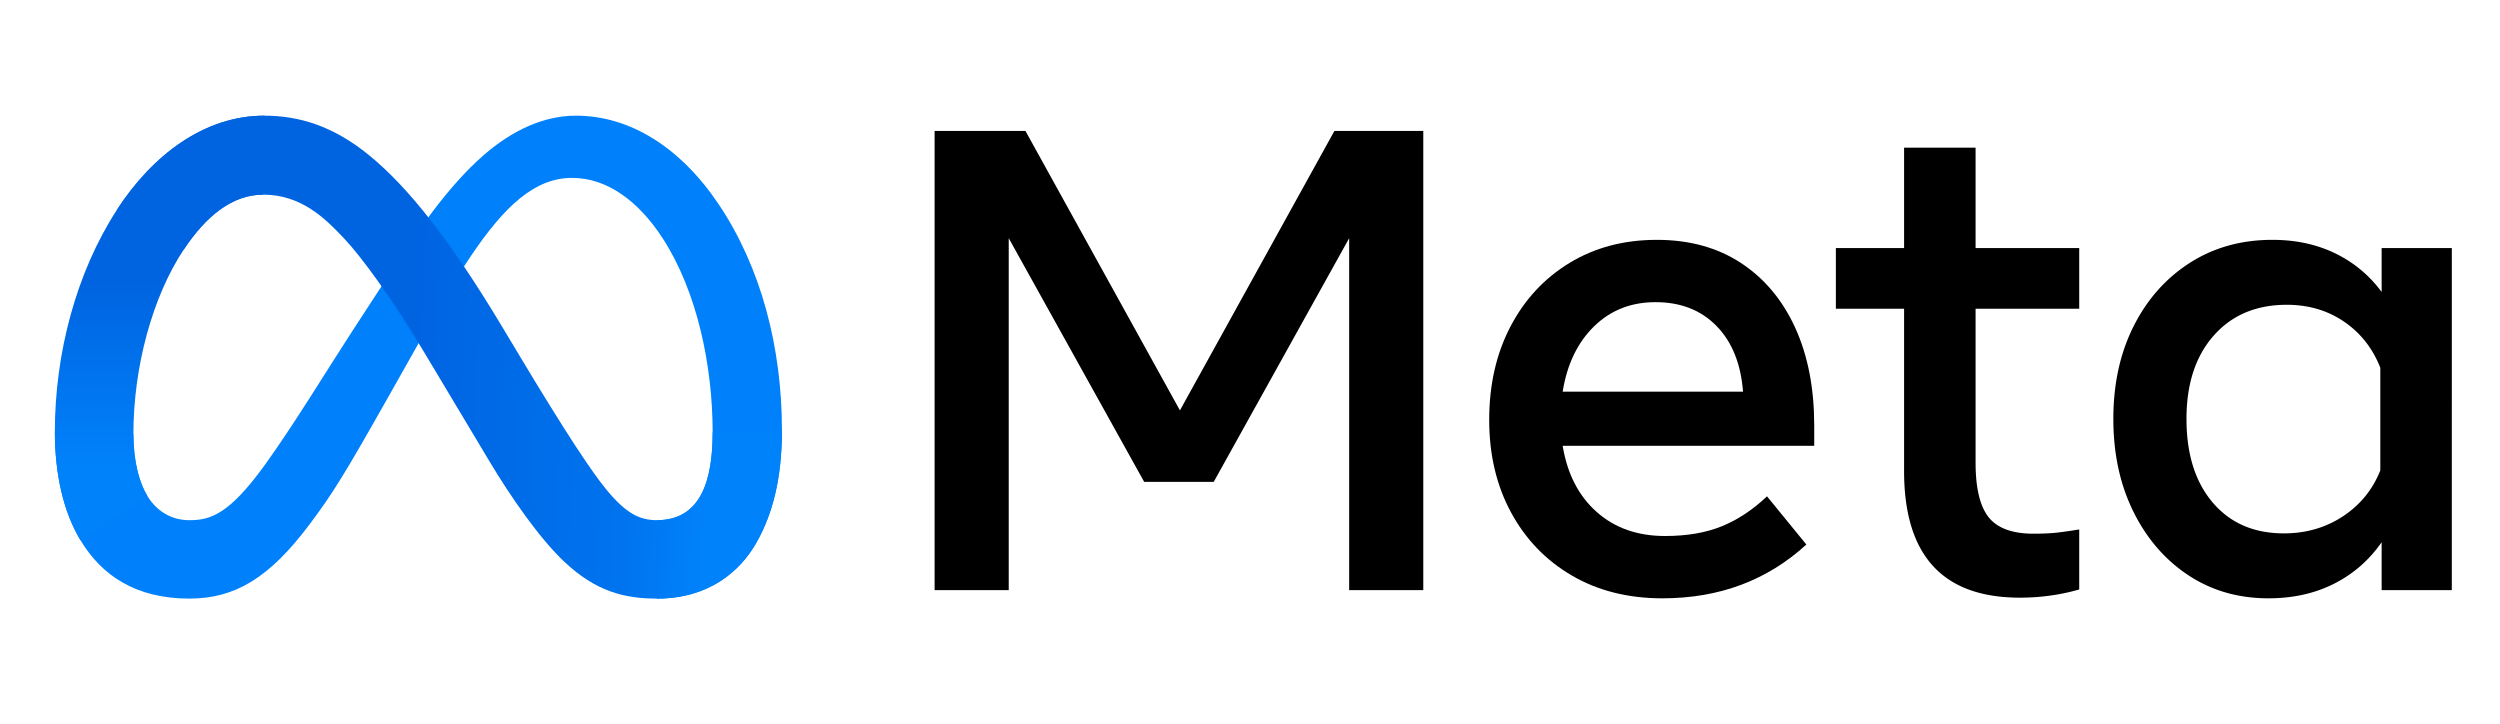 <?xml version="1.0" encoding="UTF-8" standalone="no"?>
<!-- Generator: Adobe Illustrator 23.0.3, SVG Export Plug-In . SVG Version: 6.00 Build 0)  -->

<svg
   xmlns:dc="http://purl.org/dc/elements/1.1/"
   xmlns:cc="http://creativecommons.org/ns#"
   xmlns:rdf="http://www.w3.org/1999/02/22-rdf-syntax-ns#"
   xmlns:svg="http://www.w3.org/2000/svg"
   xmlns="http://www.w3.org/2000/svg"
   xmlns:sodipodi="http://sodipodi.sourceforge.net/DTD/sodipodi-0.dtd"
   xmlns:inkscape="http://www.inkscape.org/namespaces/inkscape"
   version="1.1"
   id="Layer_1"
   x="0px"
   y="0px"
   viewBox="0 0 290 84"
   xml:space="preserve"
   sodipodi:docname="meta.svg"
   width="290"
   height="84"
   inkscape:version="0.92.2 5c3e80d, 2017-08-06"><defs
     id="defs15"><linearGradient
       id="Grad_Logo1"
       x1="61"
       y1="117"
       x2="259"
       y2="127"
       gradientUnits="userSpaceOnUse"
       gradientTransform="matrix(1.418,0,0,1.418,-1809.62,3011.431)"><stop
         style="stop-color:#0064e1"
         offset="0"
         id="stop2298" /><stop
         style="stop-color:#0064e1"
         offset="0.4"
         id="stop2300" /><stop
         style="stop-color:#0073ee"
         offset="0.83"
         id="stop2302" /><stop
         style="stop-color:#0082fb"
         offset="1"
         id="stop2304" /></linearGradient><linearGradient
       id="Grad_Logo2"
       x1="45"
       y1="139"
       x2="45"
       y2="66"
       gradientUnits="userSpaceOnUse"
       gradientTransform="matrix(1.418,0,0,1.418,-1809.62,3011.431)"><stop
         style="stop-color:#0082fb"
         offset="0"
         id="stop2307" /><stop
         style="stop-color:#0064e0"
         offset="1"
         id="stop2309" /></linearGradient></defs><sodipodi:namedview
     pagecolor="#ffffff"
     bordercolor="#666666"
     borderopacity="1"
     objecttolerance="10"
     gridtolerance="10"
     guidetolerance="10"
     inkscape:pageopacity="0"
     inkscape:pageshadow="2"
     inkscape:window-width="1920"
     inkscape:window-height="1016"
     id="namedview13"
     showgrid="false"
     inkscape:zoom="1.5277778"
     inkscape:cx="352.48934"
     inkscape:cy="68.181818"
     inkscape:window-x="0"
     inkscape:window-y="27"
     inkscape:window-maximized="1"
     inkscape:current-layer="Layer_1" /><g
     id="layer1"
     transform="matrix(0.821,0,0,0.821,1492.063,-2458.968)"><g
       id="g2714"
       transform="matrix(0.252,0,0,0.252,-1353.597,2252.553)"><path
         inkscape:connector-curvature="0"
         class="cls-2"
         d="m -1316.368,3019.994 h 50.937 l 86.611,156.673 86.61,-156.673 h 49.834 v 257.442 h -41.558 v -197.31 l -75.945,136.628 h -38.984 l -75.945,-136.628 v 197.31 h -41.558 z"
         id="path763"
         style="stroke-width:0.271"
         clip-path="none"
         mask="none" /><path
         inkscape:connector-curvature="0"
         class="cls-2"
         d="m -908.327,3282.035 q -28.872,0 -50.752,-12.78 -21.885,-12.78 -34.111,-35.398 -12.231,-22.619 -12.228,-51.856 0,-29.605 11.953,-52.408 11.952,-22.799 33.192,-35.675 21.24,-12.868 48.822,-12.872 27.398,0 47.168,12.963 19.764,12.967 30.432,36.319 10.663,23.355 10.666,54.799 v 11.399 h -141.041 q 3.863,23.542 19.033,37.054 15.17,13.517 38.34,13.515 18.572,0 31.997,-5.517 13.421,-5.516 25.193,-16.733 l 22.066,27.031 q -32.919,30.161 -80.727,30.159 z m 30.342,-152.72 q -13.059,-13.33 -34.203,-13.332 -20.597,0 -34.479,13.609 -13.886,13.608 -17.562,36.594 h 101.139 q -1.841,-23.538 -14.895,-36.871 z"
         id="path765"
         style="stroke-width:0.271"
         clip-path="none"
         mask="none" /><path
         inkscape:connector-curvature="0"
         class="cls-2"
         d="m -772.797,3119.662 h -38.249 v -34.02 h 38.249 v -56.269 h 40.087 v 56.269 h 58.108 v 34.02 h -58.108 v 86.242 q 0,21.513 7.355,30.708 7.352,9.198 25.193,9.194 7.903,0 13.424,-0.643 5.516,-0.641 12.136,-1.747 v 33.651 a 113.596,113.596 0 0 1 -15.354,3.311 120.84,120.84 0 0 1 -17.929,1.287 q -64.914,0 -64.911,-70.98 z"
         id="path767"
         style="stroke-width:0.271"
         clip-path="none"
         mask="none" /><path
         inkscape:connector-curvature="0"
         class="cls-2"
         d="m -465.701,3277.436 h -39.352 v -26.847 q -10.482,15.081 -26.663,23.261 -16.183,8.18 -36.778,8.184 -25.376,0 -44.96,-12.966 -19.584,-12.963 -30.801,-35.673 -11.218,-22.711 -11.217,-51.948 0,-29.421 11.402,-52.042 11.399,-22.616 31.536,-35.49 20.136,-12.868 46.247,-12.872 19.676,0 35.307,7.632 a 69.802,69.802 0 0 1 25.928,21.606 v -24.64 h 39.352 z m -40.087,-124.675 q -6.439,-16.366 -20.32,-25.838 -13.886,-9.469 -32.088,-9.469 -25.747,0 -41.006,17.285 -15.266,17.286 -15.263,46.708 0,29.608 14.711,46.892 14.709,17.286 39.904,17.285 18.57,0 33.099,-9.563 14.524,-9.557 20.963,-25.744 z"
         id="path769"
         style="stroke-width:0.271"
         clip-path="none"
         mask="none" /><path
         inkscape:connector-curvature="0"
         id="Logo0"
         style="fill:#0081fb;stroke-width:1.418"
         d="m -1765.589,3189.997 c 0,15.566 3.417,27.516 7.882,34.746 5.855,9.47 14.588,13.482 23.49,13.482 11.483,0 21.988,-2.849 42.231,-30.848 16.218,-22.441 35.328,-53.941 48.185,-73.689 l 21.775,-33.456 c 15.126,-23.235 32.634,-49.064 52.708,-66.572 16.388,-14.29 34.066,-22.229 51.857,-22.229 29.87,0 58.322,17.309 80.096,49.773 23.831,35.554 35.398,80.337 35.398,126.552 0,27.474 -5.415,47.661 -14.63,63.609 -8.903,15.424 -26.255,30.834 -55.444,30.834 v -43.975 c 24.993,0 31.23,-22.966 31.23,-49.249 0,-37.454 -8.733,-79.019 -27.97,-108.719 -13.652,-21.066 -31.344,-33.938 -50.808,-33.938 -21.052,0 -37.993,15.877 -57.031,44.188 -10.122,15.041 -20.513,33.371 -32.18,54.054 l -12.844,22.753 c -25.801,45.747 -32.336,56.167 -45.237,73.363 -22.611,30.111 -41.919,41.523 -67.338,41.523 -30.153,0 -49.22,-13.056 -61.029,-32.733 -9.64,-16.034 -14.375,-37.071 -14.375,-61.043 z"
         clip-path="none"
         mask="none" /><path
         inkscape:connector-curvature="0"
         id="Logo1"
         style="fill:url(#Grad_Logo1);stroke-width:1.418"
         d="m -1774.902,3064.309 c 20.187,-31.117 49.32,-52.878 82.733,-52.878 19.351,0 38.588,5.727 58.676,22.129 21.973,17.933 45.393,47.462 74.61,96.13 l 10.476,17.465 c 25.291,42.132 39.68,63.808 48.1,74.029 10.831,13.127 18.415,17.04 28.268,17.04 24.993,0 31.23,-22.966 31.23,-49.249 l 38.843,-1.219 c 0,27.474 -5.415,47.661 -14.63,63.609 -8.903,15.424 -26.255,30.834 -55.444,30.834 -18.146,0 -34.222,-3.941 -51.999,-20.712 -13.666,-12.872 -29.643,-35.739 -41.934,-56.294 l -36.561,-61.072 c -18.344,-30.649 -35.172,-53.502 -44.911,-63.85 -10.476,-11.128 -23.944,-24.568 -45.435,-24.568 -17.394,0 -32.166,12.206 -44.528,30.876 z"
         clip-path="none"
         mask="none" /><path
         inkscape:connector-curvature="0"
         id="Logo2"
         style="fill:url(#Grad_Logo2);stroke-width:1.418"
         d="m -1692.878,3055.704 c -17.394,0 -32.166,12.206 -44.528,30.876 -17.48,26.382 -28.183,65.679 -28.183,103.416 0,15.566 3.417,27.516 7.882,34.746 l -37.539,24.724 c -9.64,-16.034 -14.375,-37.071 -14.375,-61.043 0,-43.592 11.965,-89.028 34.718,-124.114 20.187,-31.117 49.32,-52.878 82.733,-52.878 z"
         clip-path="none"
         mask="none" /></g></g></svg>